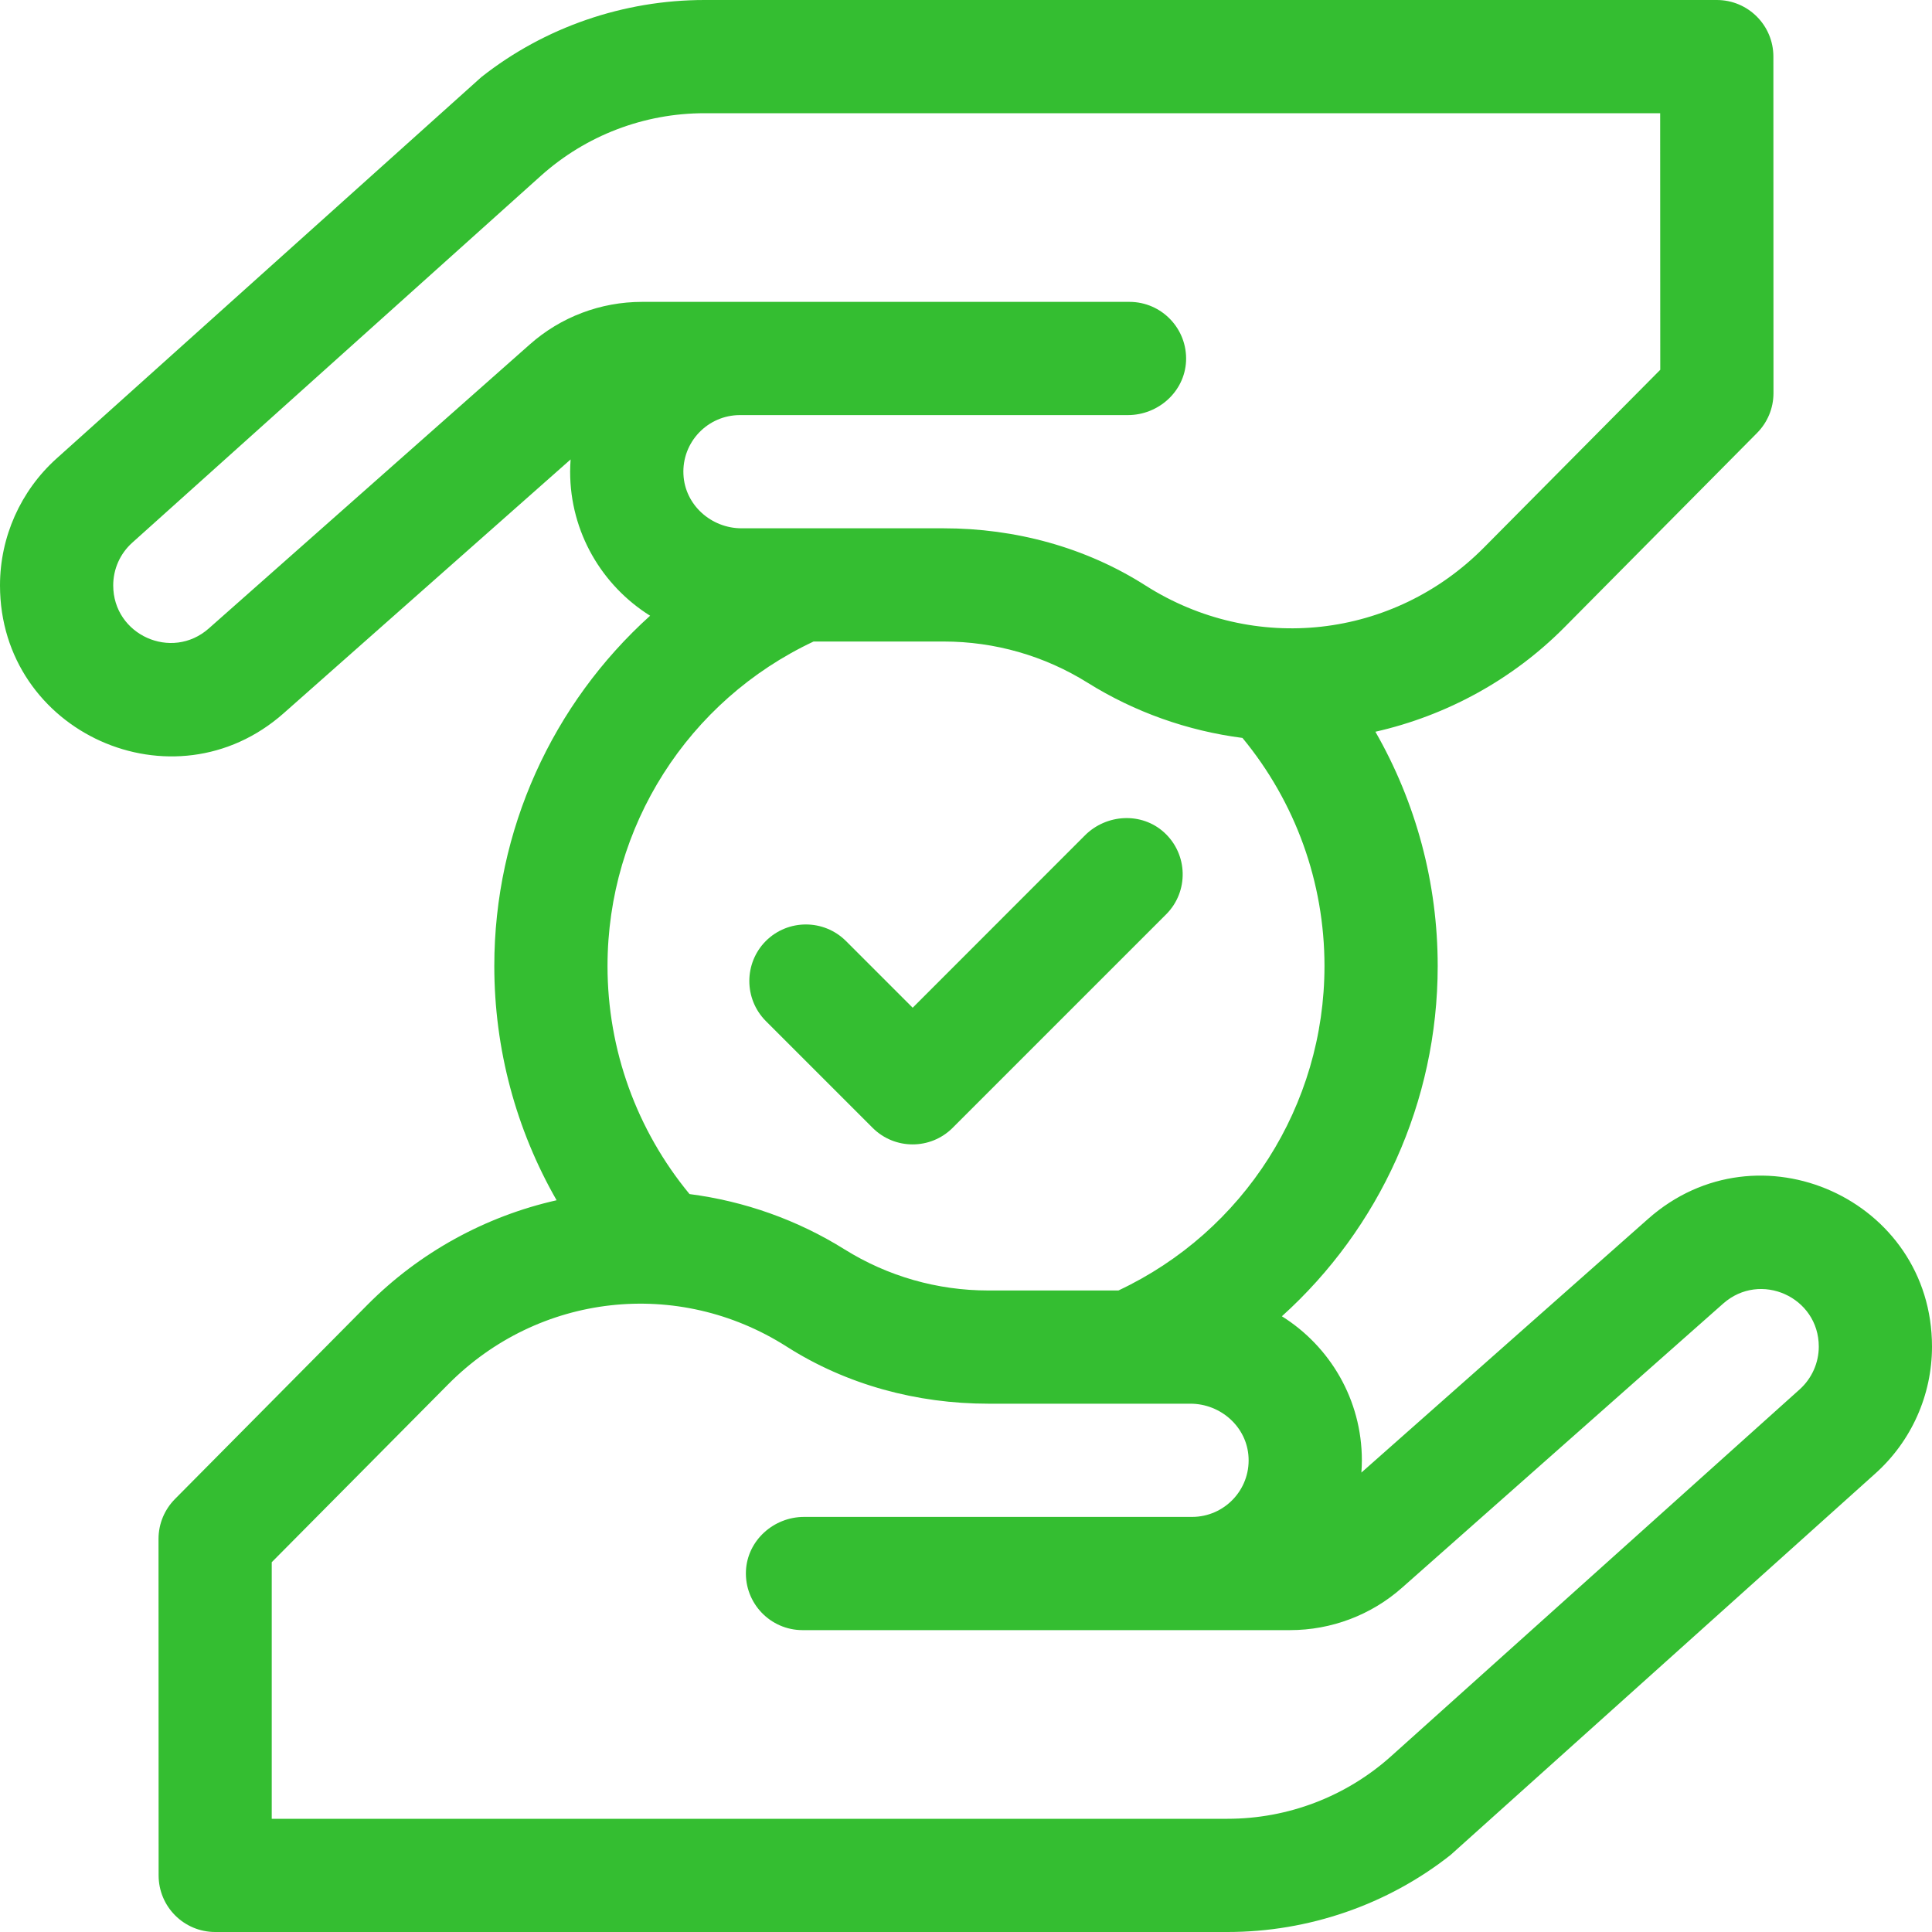 <svg width="20" height="20" viewBox="0 0 20 20" fill="none" xmlns="http://www.w3.org/2000/svg">
<path d="M9.033 11.675C9.262 11.904 9.633 11.904 9.862 11.675L12.072 9.465C12.307 9.23 12.3 8.844 12.051 8.617C11.818 8.405 11.454 8.425 11.231 8.648L9.448 10.432L8.757 9.741C8.528 9.513 8.157 9.513 7.928 9.741C7.7 9.97 7.7 10.341 7.928 10.57L9.033 11.675Z" fill="#34BE31"/>
<path d="M17.062 12.617C15.805 13.73 14.525 14.862 14.093 15.244C14.096 15.202 14.098 15.16 14.098 15.117C14.098 14.489 13.767 13.937 13.27 13.626C14.279 12.716 14.883 11.408 14.883 10C14.883 9.14 14.658 8.307 14.238 7.575C14.976 7.408 15.659 7.034 16.194 6.495L18.189 4.482C18.294 4.376 18.359 4.23 18.359 4.069L18.358 0.586C18.358 0.262 18.096 0 17.772 0H7.293C6.455 0 5.636 0.282 4.983 0.798L0.586 4.746C0.213 5.081 0 5.559 0 6.06C0 7.583 1.797 8.392 2.937 7.383C4.195 6.27 5.475 5.138 5.907 4.756C5.904 4.798 5.902 4.84 5.902 4.883C5.902 5.511 6.233 6.063 6.73 6.374C5.721 7.284 5.117 8.592 5.117 10C5.117 10.86 5.342 11.693 5.762 12.425C5.024 12.591 4.341 12.966 3.806 13.505L1.811 15.518C1.706 15.624 1.641 15.77 1.641 15.931L1.642 19.414C1.642 19.738 1.904 20 2.228 20H12.707C13.545 20 14.364 19.718 15.017 19.202L19.413 15.254C19.787 14.919 20 14.441 20 13.94C20 12.417 18.203 11.608 17.062 12.617ZM6.646 3.125C6.218 3.125 5.805 3.281 5.485 3.565C5.485 3.565 3.782 5.071 2.161 6.506C1.777 6.845 1.172 6.573 1.172 6.06C1.172 5.891 1.243 5.731 1.369 5.618C2.888 4.255 5.599 1.82 5.599 1.82C6.065 1.402 6.667 1.172 7.293 1.172H17.186L17.187 3.828L15.361 5.669C14.425 6.613 12.982 6.776 11.858 6.061C11.236 5.664 10.507 5.469 9.769 5.469H7.677C7.362 5.469 7.09 5.227 7.075 4.912C7.058 4.576 7.327 4.297 7.66 4.297H11.676C11.991 4.297 12.263 4.054 12.278 3.739C12.293 3.403 12.025 3.125 11.692 3.125H6.646ZM8.422 6.641H9.77C10.297 6.641 10.811 6.788 11.258 7.067C11.746 7.372 12.295 7.566 12.862 7.639C13.41 8.303 13.711 9.133 13.711 10C13.711 11.443 12.877 12.748 11.578 13.359H10.23C9.703 13.359 9.189 13.212 8.742 12.933C8.254 12.628 7.705 12.434 7.138 12.361C6.59 11.697 6.289 10.867 6.289 10C6.289 8.557 7.123 7.251 8.422 6.641ZM18.631 14.382C17.112 15.745 14.401 18.18 14.401 18.18C13.935 18.598 13.333 18.828 12.707 18.828H2.813L2.813 16.172L4.639 14.331C5.574 13.387 7.018 13.224 8.142 13.939C8.764 14.336 9.493 14.531 10.231 14.531H12.323C12.638 14.531 12.91 14.773 12.925 15.088C12.942 15.424 12.673 15.703 12.34 15.703H8.324C8.009 15.703 7.737 15.946 7.722 16.261C7.707 16.597 7.975 16.875 8.308 16.875H13.354C13.782 16.875 14.195 16.719 14.515 16.435C14.515 16.435 16.218 14.929 17.839 13.494C18.223 13.155 18.828 13.427 18.828 13.94C18.828 14.108 18.756 14.269 18.631 14.382Z" fill="#34BE31"/>
</svg>
